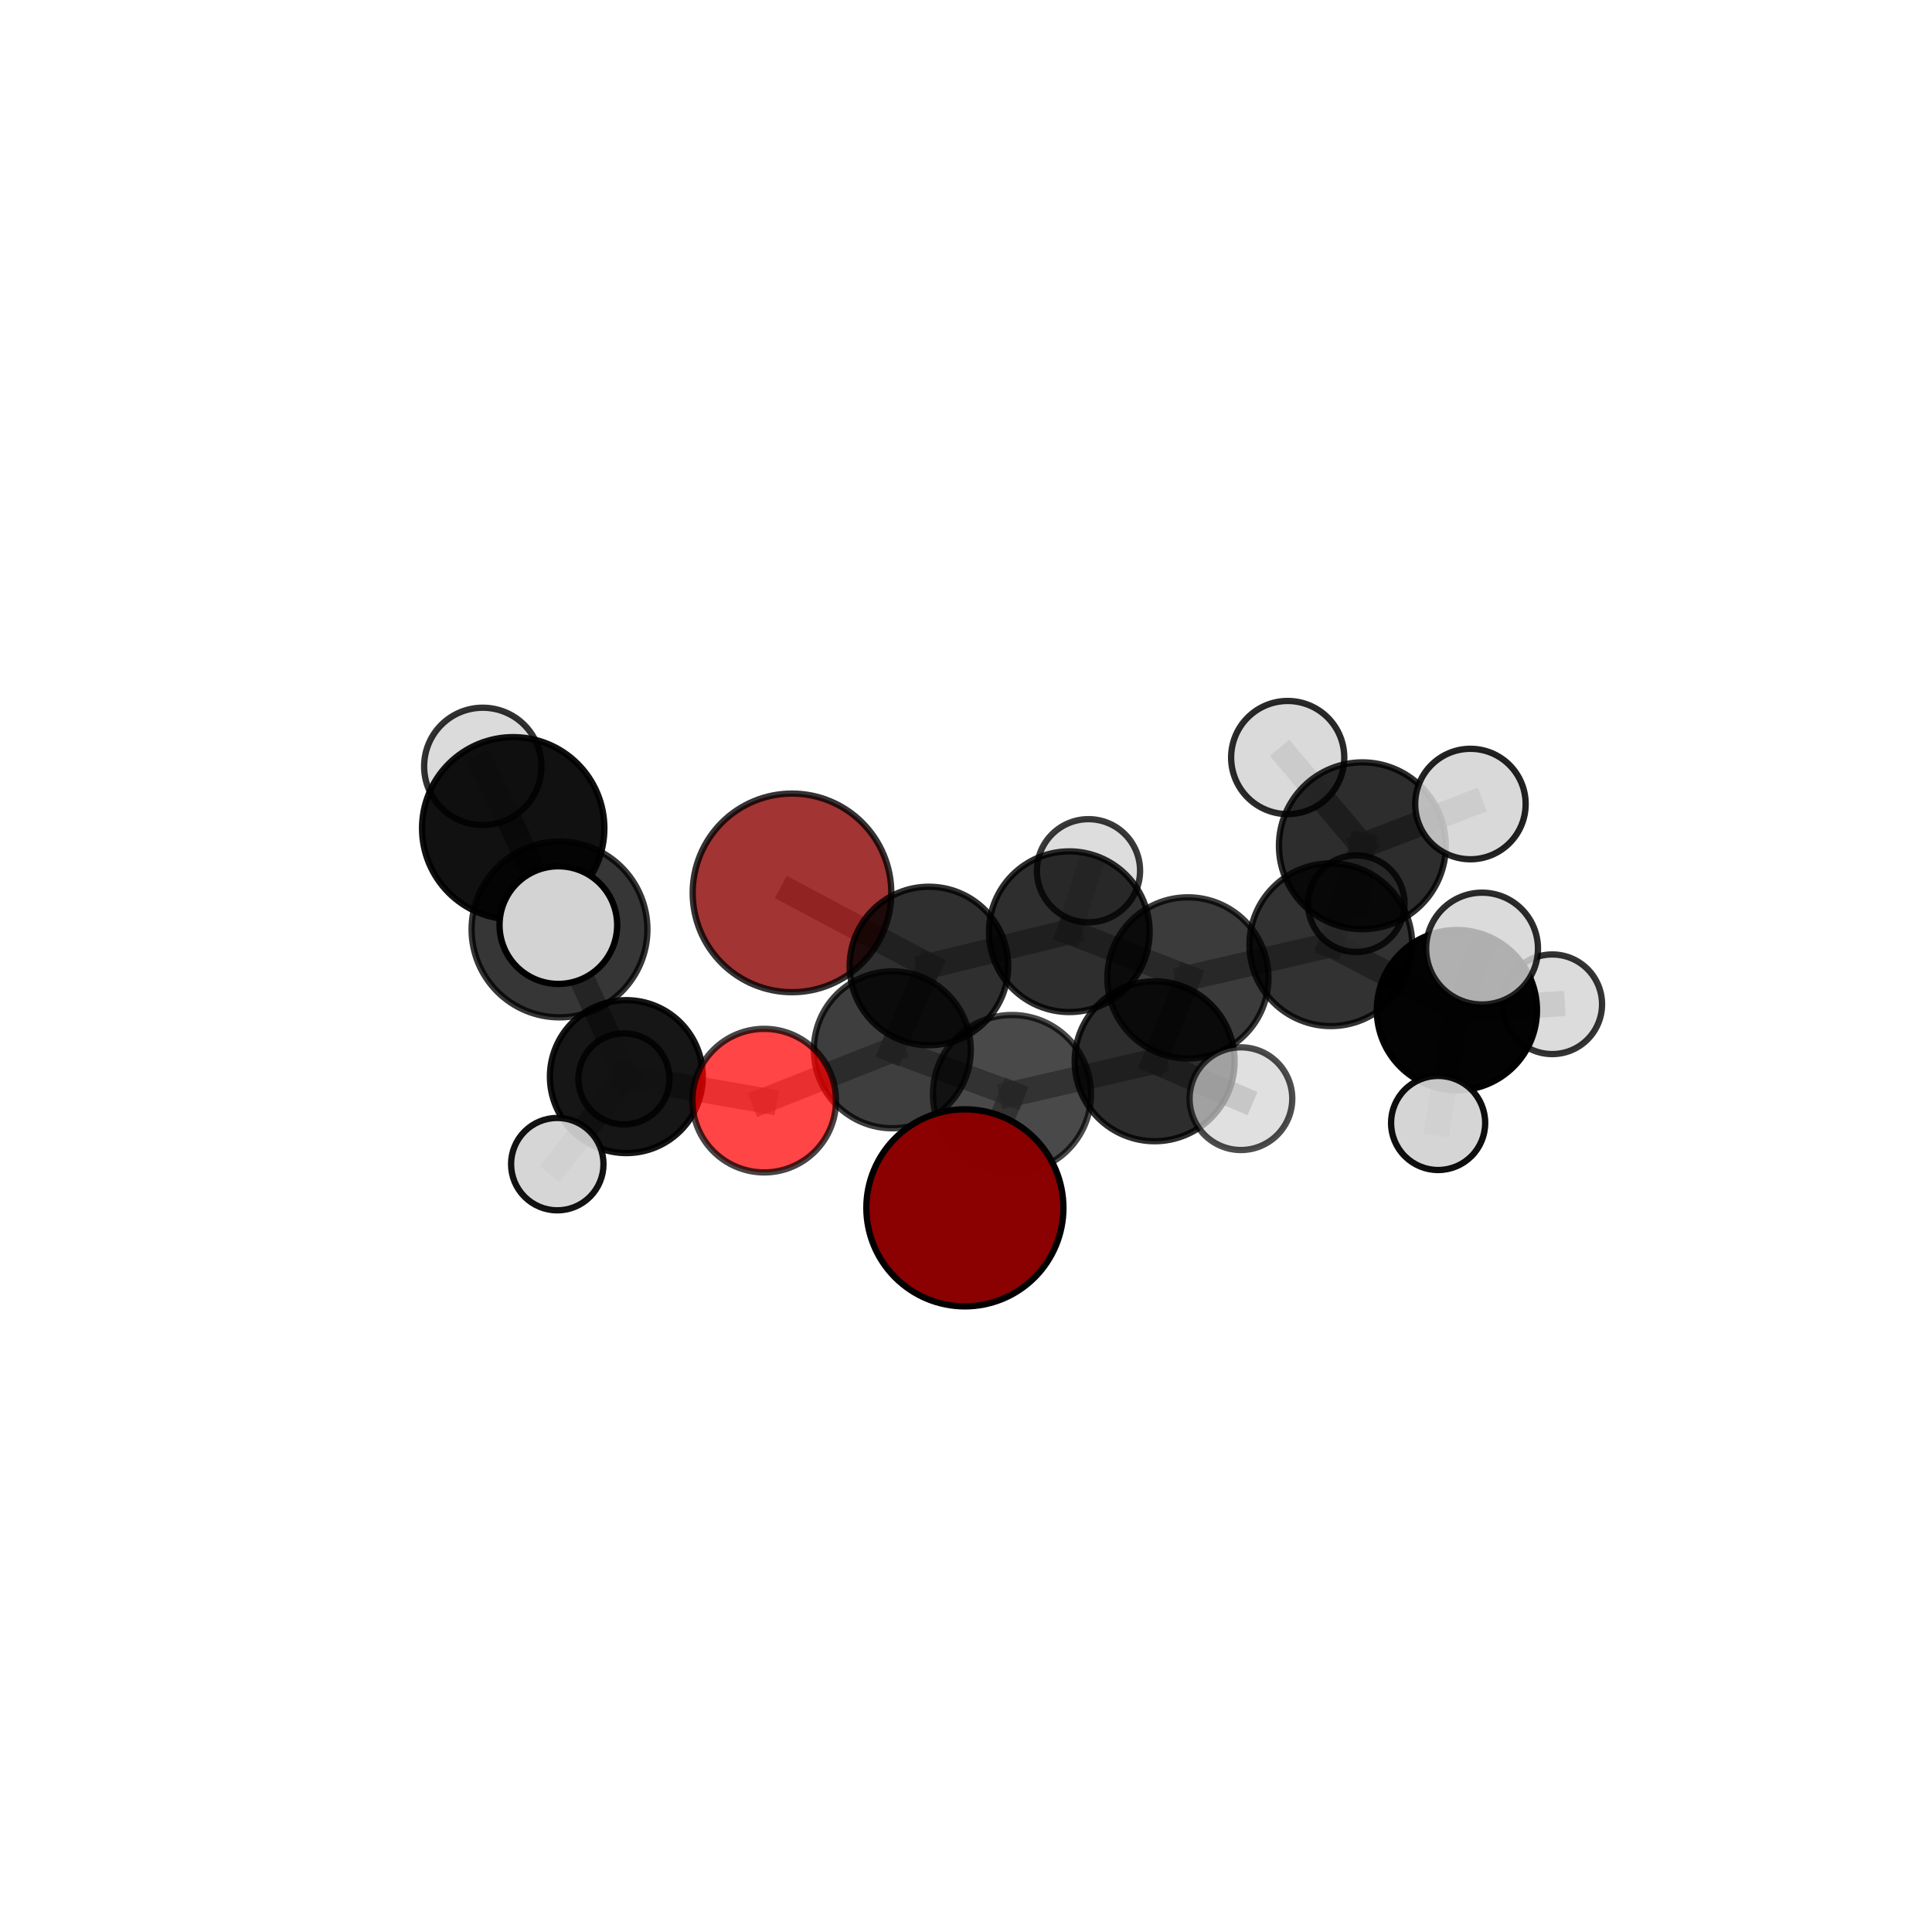 <?xml version="1.0" encoding="utf-8" standalone="no"?>
<!DOCTYPE svg PUBLIC "-//W3C//DTD SVG 1.1//EN"
  "http://www.w3.org/Graphics/SVG/1.1/DTD/svg11.dtd">
<svg xmlns:xlink="http://www.w3.org/1999/xlink" width="153pt" height="153pt" viewBox="0 0 153 153" xmlns="http://www.w3.org/2000/svg" version="1.1">
 <defs>
  <style type="text/css">*{stroke-linejoin: round; stroke-linecap: butt}</style>
 </defs>
 <g id="figure_1">
  <g id="patch_1">
   <path d="M 0 153 
L 153 153 
L 153 0 
L 0 0 
L 0 153 
z
" style="fill: none"/>
  </g>
  <g id="patch_2">
   <path d="M 7.2 145.8 
L 145.8 145.8 
L 145.8 7.2 
L 7.2 7.2 
L 7.2 145.8 
z
" style="fill: none"/>
  </g>
  <g id="axes_1">
   <g id="line2d_1">
    <path d="M 62.72 70.71 
L 73.563 76.498 
" clip-path="url(#p1d55cee2fb)" style="fill: none; stroke: #808080; stroke-opacity: 0.643; stroke-width: 2; stroke-linecap: square"/>
   </g>
   <g id="line2d_2">
    <path d="M 73.563 76.498 
L 70.665 83.136 
" clip-path="url(#p1d55cee2fb)" style="fill: none; stroke: #808080; stroke-opacity: 0.64; stroke-width: 2; stroke-linecap: square"/>
   </g>
   <g id="line2d_3">
    <path d="M 76.412 95.653 
L 80.142 86.639 
" clip-path="url(#p1d55cee2fb)" style="fill: none; stroke: #808080; stroke-opacity: 0.638; stroke-width: 2; stroke-linecap: square"/>
   </g>
   <g id="line2d_4">
    <path d="M 80.142 86.639 
L 70.665 83.136 
" clip-path="url(#p1d55cee2fb)" style="fill: none; stroke: #808080; stroke-opacity: 0.639; stroke-width: 2; stroke-linecap: square"/>
   </g>
   <g id="line2d_5">
    <path d="M 60.519 87.162 
L 70.665 83.136 
" clip-path="url(#p1d55cee2fb)" style="fill: none; stroke: #808080; stroke-opacity: 0.628; stroke-width: 2; stroke-linecap: square"/>
   </g>
   <g id="line2d_6">
    <path d="M 60.519 87.162 
L 49.604 85.261 
" clip-path="url(#p1d55cee2fb)" style="fill: none; stroke: #808080; stroke-opacity: 0.617; stroke-width: 2; stroke-linecap: square"/>
   </g>
   <g id="line2d_7">
    <path d="M 49.604 85.261 
L 44.309 73.606 
" clip-path="url(#p1d55cee2fb)" style="fill: none; stroke: #808080; stroke-opacity: 0.68; stroke-width: 2; stroke-linecap: square"/>
   </g>
   <g id="line2d_8">
    <path d="M 49.604 85.261 
L 44.133 92.191 
" clip-path="url(#p1d55cee2fb)" style="fill: none; stroke: #808080; stroke-opacity: 0.592; stroke-width: 2; stroke-linecap: square"/>
   </g>
   <g id="line2d_9">
    <path d="M 49.604 85.261 
L 49.412 85.44 
" clip-path="url(#p1d55cee2fb)" style="fill: none; stroke: #808080; stroke-opacity: 0.587; stroke-width: 2; stroke-linecap: square"/>
   </g>
   <g id="line2d_10">
    <path d="M 105.392 74.815 
L 94.073 77.442 
" clip-path="url(#p1d55cee2fb)" style="fill: none; stroke: #808080; stroke-opacity: 0.664; stroke-width: 2; stroke-linecap: square"/>
   </g>
   <g id="line2d_11">
    <path d="M 105.392 74.815 
L 107.888 66.979 
" clip-path="url(#p1d55cee2fb)" style="fill: none; stroke: #808080; stroke-opacity: 0.68; stroke-width: 2; stroke-linecap: square"/>
   </g>
   <g id="line2d_12">
    <path d="M 105.392 74.815 
L 115.375 79.994 
" clip-path="url(#p1d55cee2fb)" style="fill: none; stroke: #808080; stroke-opacity: 0.661; stroke-width: 2; stroke-linecap: square"/>
   </g>
   <g id="line2d_13">
    <path d="M 94.073 77.442 
L 91.439 84.046 
" clip-path="url(#p1d55cee2fb)" style="fill: none; stroke: #808080; stroke-opacity: 0.656; stroke-width: 2; stroke-linecap: square"/>
   </g>
   <g id="line2d_14">
    <path d="M 94.073 77.442 
L 84.681 73.785 
" clip-path="url(#p1d55cee2fb)" style="fill: none; stroke: #808080; stroke-opacity: 0.658; stroke-width: 2; stroke-linecap: square"/>
   </g>
   <g id="line2d_15">
    <path d="M 107.888 66.979 
L 116.447 63.674 
" clip-path="url(#p1d55cee2fb)" style="fill: none; stroke: #808080; stroke-opacity: 0.711; stroke-width: 2; stroke-linecap: square"/>
   </g>
   <g id="line2d_16">
    <path d="M 107.888 66.979 
L 107.406 71.564 
" clip-path="url(#p1d55cee2fb)" style="fill: none; stroke: #808080; stroke-opacity: 0.648; stroke-width: 2; stroke-linecap: square"/>
   </g>
   <g id="line2d_17">
    <path d="M 107.888 66.979 
L 101.977 59.991 
" clip-path="url(#p1d55cee2fb)" style="fill: none; stroke: #808080; stroke-opacity: 0.724; stroke-width: 2; stroke-linecap: square"/>
   </g>
   <g id="line2d_18">
    <path d="M 115.375 79.994 
L 117.368 75.121 
" clip-path="url(#p1d55cee2fb)" style="fill: none; stroke: #808080; stroke-opacity: 0.698; stroke-width: 2; stroke-linecap: square"/>
   </g>
   <g id="line2d_19">
    <path d="M 115.375 79.994 
L 113.889 88.93 
" clip-path="url(#p1d55cee2fb)" style="fill: none; stroke: #808080; stroke-opacity: 0.619; stroke-width: 2; stroke-linecap: square"/>
   </g>
   <g id="line2d_20">
    <path d="M 115.375 79.994 
L 122.926 79.531 
" clip-path="url(#p1d55cee2fb)" style="fill: none; stroke: #808080; stroke-opacity: 0.642; stroke-width: 2; stroke-linecap: square"/>
   </g>
   <g id="line2d_21">
    <path d="M 91.439 84.046 
L 80.142 86.639 
" clip-path="url(#p1d55cee2fb)" style="fill: none; stroke: #808080; stroke-opacity: 0.647; stroke-width: 2; stroke-linecap: square"/>
   </g>
   <g id="line2d_22">
    <path d="M 91.439 84.046 
L 98.272 87.007 
" clip-path="url(#p1d55cee2fb)" style="fill: none; stroke: #808080; stroke-opacity: 0.655; stroke-width: 2; stroke-linecap: square"/>
   </g>
   <g id="line2d_23">
    <path d="M 84.681 73.785 
L 73.563 76.498 
" clip-path="url(#p1d55cee2fb)" style="fill: none; stroke: #808080; stroke-opacity: 0.65; stroke-width: 2; stroke-linecap: square"/>
   </g>
   <g id="line2d_24">
    <path d="M 84.681 73.785 
L 86.2 68.955 
" clip-path="url(#p1d55cee2fb)" style="fill: none; stroke: #808080; stroke-opacity: 0.659; stroke-width: 2; stroke-linecap: square"/>
   </g>
   <g id="line2d_25">
    <path d="M 44.309 73.606 
L 40.642 65.594 
" clip-path="url(#p1d55cee2fb)" style="fill: none; stroke: #808080; stroke-opacity: 0.767; stroke-width: 2; stroke-linecap: square"/>
   </g>
   <g id="line2d_26">
    <path d="M 44.309 73.606 
L 44.217 73.261 
" clip-path="url(#p1d55cee2fb)" style="fill: none; stroke: #808080; stroke-opacity: 0.773; stroke-width: 2; stroke-linecap: square"/>
   </g>
   <g id="line2d_27">
    <path d="M 40.642 65.594 
L 38.233 60.692 
" clip-path="url(#p1d55cee2fb)" style="fill: none; stroke: #808080; stroke-opacity: 0.792; stroke-width: 2; stroke-linecap: square"/>
   </g>
   <g id="Path3DCollection_1">
    <path d="M 107.406 75.388 
C 108.42 75.388 109.393 74.985 110.11 74.268 
C 110.827 73.551 111.23 72.579 111.23 71.564 
C 111.23 70.55 110.827 69.578 110.11 68.861 
C 109.393 68.144 108.42 67.741 107.406 67.741 
C 106.392 67.741 105.42 68.144 104.703 68.861 
C 103.985 69.578 103.583 70.55 103.583 71.564 
C 103.583 72.579 103.985 73.551 104.703 74.268 
C 105.42 74.985 106.392 75.388 107.406 75.388 
z
" clip-path="url(#p1d55cee2fb)" style="fill: #d3d3d3; fill-opacity: 0.802; stroke: #000000; stroke-opacity: 0.802; stroke-width: 0.5"/>
    <path d="M 62.72 78.575 
C 64.806 78.575 66.806 77.746 68.281 76.271 
C 69.756 74.796 70.585 72.795 70.585 70.71 
C 70.585 68.624 69.756 66.623 68.281 65.148 
C 66.806 63.673 64.806 62.845 62.72 62.845 
C 60.634 62.845 58.633 63.673 57.158 65.148 
C 55.684 66.623 54.855 68.624 54.855 70.71 
C 54.855 72.795 55.684 74.796 57.158 76.271 
C 58.633 77.746 60.634 78.575 62.72 78.575 
z
" clip-path="url(#p1d55cee2fb)" style="fill: #8b0000; fill-opacity: 0.794; stroke: #000000; stroke-opacity: 0.794; stroke-width: 0.5"/>
    <path d="M 86.2 73.04 
C 87.284 73.04 88.323 72.609 89.089 71.843 
C 89.854 71.077 90.285 70.038 90.285 68.955 
C 90.285 67.872 89.854 66.833 89.089 66.067 
C 88.323 65.301 87.284 64.871 86.2 64.871 
C 85.117 64.871 84.078 65.301 83.312 66.067 
C 82.546 66.833 82.116 67.872 82.116 68.955 
C 82.116 70.038 82.546 71.077 83.312 71.843 
C 84.078 72.609 85.117 73.04 86.2 73.04 
z
" clip-path="url(#p1d55cee2fb)" style="fill: #d3d3d3; fill-opacity: 0.775; stroke: #000000; stroke-opacity: 0.775; stroke-width: 0.5"/>
    <path d="M 101.977 64.472 
C 103.165 64.472 104.305 64 105.145 63.16 
C 105.985 62.32 106.457 61.18 106.457 59.991 
C 106.457 58.803 105.985 57.663 105.145 56.823 
C 104.305 55.983 103.165 55.511 101.977 55.511 
C 100.788 55.511 99.648 55.983 98.808 56.823 
C 97.968 57.663 97.496 58.803 97.496 59.991 
C 97.496 61.18 97.968 62.32 98.808 63.16 
C 99.648 64 100.788 64.472 101.977 64.472 
z
" clip-path="url(#p1d55cee2fb)" style="fill: #d3d3d3; fill-opacity: 0.835; stroke: #000000; stroke-opacity: 0.835; stroke-width: 0.5"/>
    <path d="M 107.888 73.584 
C 109.64 73.584 111.32 72.888 112.559 71.649 
C 113.798 70.411 114.494 68.73 114.494 66.979 
C 114.494 65.227 113.798 63.547 112.559 62.308 
C 111.32 61.069 109.64 60.374 107.888 60.374 
C 106.137 60.374 104.457 61.069 103.218 62.308 
C 101.979 63.547 101.283 65.227 101.283 66.979 
C 101.283 68.73 101.979 70.411 103.218 71.649 
C 104.457 72.888 106.137 73.584 107.888 73.584 
z
" clip-path="url(#p1d55cee2fb)" style="fill-opacity: 0.824; stroke: #000000; stroke-opacity: 0.824; stroke-width: 0.5"/>
    <path d="M 116.447 68.048 
C 117.607 68.048 118.72 67.587 119.54 66.767 
C 120.36 65.946 120.821 64.834 120.821 63.674 
C 120.821 62.514 120.36 61.401 119.54 60.581 
C 118.72 59.76 117.607 59.299 116.447 59.299 
C 115.287 59.299 114.174 59.76 113.354 60.581 
C 112.534 61.401 112.073 62.514 112.073 63.674 
C 112.073 64.834 112.534 65.946 113.354 66.767 
C 114.174 67.587 115.287 68.048 116.447 68.048 
z
" clip-path="url(#p1d55cee2fb)" style="fill: #d3d3d3; fill-opacity: 0.865; stroke: #000000; stroke-opacity: 0.865; stroke-width: 0.5"/>
    <path d="M 84.681 80.147 
C 86.368 80.147 87.987 79.476 89.18 78.283 
C 90.373 77.09 91.043 75.472 91.043 73.785 
C 91.043 72.098 90.373 70.479 89.18 69.286 
C 87.987 68.093 86.368 67.423 84.681 67.423 
C 82.994 67.423 81.376 68.093 80.183 69.286 
C 78.99 70.479 78.32 72.098 78.32 73.785 
C 78.32 75.472 78.99 77.09 80.183 78.283 
C 81.376 79.476 82.994 80.147 84.681 80.147 
z
" clip-path="url(#p1d55cee2fb)" style="fill-opacity: 0.817; stroke: #000000; stroke-opacity: 0.817; stroke-width: 0.5"/>
    <path d="M 73.563 82.774 
C 75.227 82.774 76.824 82.113 78 80.936 
C 79.177 79.759 79.839 78.163 79.839 76.498 
C 79.839 74.834 79.177 73.237 78 72.06 
C 76.824 70.883 75.227 70.222 73.563 70.222 
C 71.898 70.222 70.302 70.883 69.125 72.06 
C 67.948 73.237 67.286 74.834 67.286 76.498 
C 67.286 78.163 67.948 79.759 69.125 80.936 
C 70.302 82.113 71.898 82.774 73.563 82.774 
z
" clip-path="url(#p1d55cee2fb)" style="fill-opacity: 0.815; stroke: #000000; stroke-opacity: 0.815; stroke-width: 0.5"/>
    <path d="M 49.412 89.048 
C 50.369 89.048 51.287 88.668 51.964 87.991 
C 52.641 87.315 53.021 86.397 53.021 85.44 
C 53.021 84.483 52.641 83.565 51.964 82.889 
C 51.287 82.212 50.369 81.832 49.412 81.832 
C 48.455 81.832 47.538 82.212 46.861 82.889 
C 46.184 83.565 45.804 84.483 45.804 85.44 
C 45.804 86.397 46.184 87.315 46.861 87.991 
C 47.538 88.668 48.455 89.048 49.412 89.048 
z
" clip-path="url(#p1d55cee2fb)" style="fill: #d3d3d3; fill-opacity: 0.821; stroke: #000000; stroke-opacity: 0.821; stroke-width: 0.5"/>
    <path d="M 38.233 65.338 
C 39.465 65.338 40.647 64.848 41.518 63.977 
C 42.389 63.106 42.879 61.924 42.879 60.692 
C 42.879 59.459 42.389 58.278 41.518 57.406 
C 40.647 56.535 39.465 56.046 38.233 56.046 
C 37 56.046 35.819 56.535 34.947 57.406 
C 34.076 58.278 33.587 59.459 33.587 60.692 
C 33.587 61.924 34.076 63.106 34.947 63.977 
C 35.819 64.848 37 65.338 38.233 65.338 
z
" clip-path="url(#p1d55cee2fb)" style="fill: #d3d3d3; fill-opacity: 0.805; stroke: #000000; stroke-opacity: 0.805; stroke-width: 0.5"/>
    <path d="M 105.392 81.259 
C 107.101 81.259 108.74 80.58 109.948 79.371 
C 111.157 78.163 111.835 76.524 111.835 74.815 
C 111.835 73.106 111.157 71.467 109.948 70.259 
C 108.74 69.05 107.101 68.371 105.392 68.371 
C 103.683 68.371 102.044 69.05 100.836 70.259 
C 99.627 71.467 98.948 73.106 98.948 74.815 
C 98.948 76.524 99.627 78.163 100.836 79.371 
C 102.044 80.58 103.683 81.259 105.392 81.259 
z
" clip-path="url(#p1d55cee2fb)" style="fill-opacity: 0.802; stroke: #000000; stroke-opacity: 0.802; stroke-width: 0.5"/>
    <path d="M 122.926 83.476 
C 123.972 83.476 124.976 83.06 125.716 82.32 
C 126.455 81.581 126.871 80.577 126.871 79.531 
C 126.871 78.485 126.455 77.481 125.716 76.741 
C 124.976 76.001 123.972 75.586 122.926 75.586 
C 121.88 75.586 120.876 76.001 120.137 76.741 
C 119.397 77.481 118.981 78.485 118.981 79.531 
C 118.981 80.577 119.397 81.581 120.137 82.32 
C 120.876 83.06 121.88 83.476 122.926 83.476 
z
" clip-path="url(#p1d55cee2fb)" style="fill: #d3d3d3; fill-opacity: 0.794; stroke: #000000; stroke-opacity: 0.794; stroke-width: 0.5"/>
    <path d="M 94.073 83.822 
C 95.765 83.822 97.388 83.15 98.585 81.953 
C 99.781 80.757 100.453 79.134 100.453 77.442 
C 100.453 75.749 99.781 74.126 98.585 72.93 
C 97.388 71.733 95.765 71.061 94.073 71.061 
C 92.381 71.061 90.758 71.733 89.561 72.93 
C 88.365 74.126 87.692 75.749 87.692 77.442 
C 87.692 79.134 88.365 80.757 89.561 81.953 
C 90.758 83.15 92.381 83.822 94.073 83.822 
z
" clip-path="url(#p1d55cee2fb)" style="fill-opacity: 0.767; stroke: #000000; stroke-opacity: 0.767; stroke-width: 0.5"/>
    <path d="M 40.642 72.813 
C 42.557 72.813 44.393 72.053 45.747 70.699 
C 47.101 69.345 47.862 67.508 47.862 65.594 
C 47.862 63.679 47.101 61.843 45.747 60.489 
C 44.393 59.135 42.557 58.374 40.642 58.374 
C 38.727 58.374 36.891 59.135 35.537 60.489 
C 34.183 61.843 33.422 63.679 33.422 65.594 
C 33.422 67.508 34.183 69.345 35.537 70.699 
C 36.891 72.053 38.727 72.813 40.642 72.813 
z
" clip-path="url(#p1d55cee2fb)" style="fill-opacity: 0.933; stroke: #000000; stroke-opacity: 0.933; stroke-width: 0.5"/>
    <path d="M 115.375 86.337 
C 117.058 86.337 118.671 85.669 119.861 84.479 
C 121.05 83.29 121.719 81.676 121.719 79.994 
C 121.719 78.312 121.05 76.698 119.861 75.509 
C 118.671 74.319 117.058 73.651 115.375 73.651 
C 113.693 73.651 112.08 74.319 110.89 75.509 
C 109.701 76.698 109.032 78.312 109.032 79.994 
C 109.032 81.676 109.701 83.29 110.89 84.479 
C 112.08 85.669 113.693 86.337 115.375 86.337 
z
" clip-path="url(#p1d55cee2fb)" style="fill-opacity: 0.985; stroke: #000000; stroke-opacity: 0.985; stroke-width: 0.5"/>
    <path d="M 49.604 91.316 
C 51.21 91.316 52.75 90.678 53.885 89.543 
C 55.021 88.407 55.659 86.867 55.659 85.261 
C 55.659 83.655 55.021 82.115 53.885 80.979 
C 52.75 79.844 51.21 79.206 49.604 79.206 
C 47.998 79.206 46.458 79.844 45.322 80.979 
C 44.187 82.115 43.549 83.655 43.549 85.261 
C 43.549 86.867 44.187 88.407 45.322 89.543 
C 46.458 90.678 47.998 91.316 49.604 91.316 
z
" clip-path="url(#p1d55cee2fb)" style="fill-opacity: 0.911; stroke: #000000; stroke-opacity: 0.911; stroke-width: 0.5"/>
    <path d="M 70.665 89.35 
C 72.313 89.35 73.894 88.695 75.059 87.53 
C 76.224 86.365 76.879 84.784 76.879 83.136 
C 76.879 81.488 76.224 79.908 75.059 78.743 
C 73.894 77.577 72.313 76.923 70.665 76.923 
C 69.017 76.923 67.437 77.577 66.272 78.743 
C 65.106 79.908 64.452 81.488 64.452 83.136 
C 64.452 84.784 65.106 86.365 66.272 87.53 
C 67.437 88.695 69.017 89.35 70.665 89.35 
z
" clip-path="url(#p1d55cee2fb)" style="fill-opacity: 0.755; stroke: #000000; stroke-opacity: 0.755; stroke-width: 0.5"/>
    <path d="M 113.889 92.657 
C 114.878 92.657 115.826 92.264 116.525 91.565 
C 117.223 90.866 117.616 89.918 117.616 88.93 
C 117.616 87.941 117.223 86.993 116.525 86.294 
C 115.826 85.595 114.878 85.203 113.889 85.203 
C 112.901 85.203 111.953 85.595 111.254 86.294 
C 110.555 86.993 110.162 87.941 110.162 88.93 
C 110.162 89.918 110.555 90.866 111.254 91.565 
C 111.953 92.264 112.901 92.657 113.889 92.657 
z
" clip-path="url(#p1d55cee2fb)" style="fill: #d3d3d3; fill-opacity: 0.944; stroke: #000000; stroke-opacity: 0.944; stroke-width: 0.5"/>
    <path d="M 44.133 95.85 
C 45.103 95.85 46.034 95.464 46.72 94.778 
C 47.406 94.092 47.791 93.162 47.791 92.191 
C 47.791 91.221 47.406 90.29 46.72 89.604 
C 46.034 88.918 45.103 88.533 44.133 88.533 
C 43.162 88.533 42.232 88.918 41.546 89.604 
C 40.86 90.29 40.474 91.221 40.474 92.191 
C 40.474 93.162 40.86 94.092 41.546 94.778 
C 42.232 95.464 43.162 95.85 44.133 95.85 
z
" clip-path="url(#p1d55cee2fb)" style="fill: #d3d3d3; fill-opacity: 0.928; stroke: #000000; stroke-opacity: 0.928; stroke-width: 0.5"/>
    <path d="M 60.519 92.847 
C 62.026 92.847 63.472 92.248 64.538 91.182 
C 65.605 90.116 66.204 88.67 66.204 87.162 
C 66.204 85.654 65.605 84.208 64.538 83.142 
C 63.472 82.076 62.026 81.477 60.519 81.477 
C 59.011 81.477 57.565 82.076 56.499 83.142 
C 55.432 84.208 54.833 85.654 54.833 87.162 
C 54.833 88.67 55.432 90.116 56.499 91.182 
C 57.565 92.248 59.011 92.847 60.519 92.847 
z
" clip-path="url(#p1d55cee2fb)" style="fill: #ff0000; fill-opacity: 0.73; stroke: #000000; stroke-opacity: 0.73; stroke-width: 0.5"/>
    <path d="M 44.309 80.567 
C 46.155 80.567 47.925 79.834 49.231 78.529 
C 50.536 77.223 51.27 75.452 51.27 73.606 
C 51.27 71.76 50.536 69.99 49.231 68.684 
C 47.925 67.379 46.155 66.645 44.309 66.645 
C 42.462 66.645 40.692 67.379 39.386 68.684 
C 38.081 69.99 37.347 71.76 37.347 73.606 
C 37.347 75.452 38.081 77.223 39.386 78.529 
C 40.692 79.834 42.462 80.567 44.309 80.567 
z
" clip-path="url(#p1d55cee2fb)" style="fill-opacity: 0.788; stroke: #000000; stroke-opacity: 0.788; stroke-width: 0.5"/>
    <path d="M 91.439 90.377 
C 93.118 90.377 94.729 89.71 95.916 88.522 
C 97.103 87.335 97.77 85.725 97.77 84.046 
C 97.77 82.366 97.103 80.756 95.916 79.569 
C 94.729 78.381 93.118 77.714 91.439 77.714 
C 89.76 77.714 88.149 78.381 86.962 79.569 
C 85.775 80.756 85.108 82.366 85.108 84.046 
C 85.108 85.725 85.775 87.335 86.962 88.522 
C 88.149 89.71 89.76 90.377 91.439 90.377 
z
" clip-path="url(#p1d55cee2fb)" style="fill-opacity: 0.821; stroke: #000000; stroke-opacity: 0.821; stroke-width: 0.5"/>
    <path d="M 117.368 79.549 
C 118.542 79.549 119.669 79.082 120.499 78.252 
C 121.329 77.422 121.796 76.295 121.796 75.121 
C 121.796 73.947 121.329 72.82 120.499 71.99 
C 119.669 71.159 118.542 70.693 117.368 70.693 
C 116.193 70.693 115.067 71.159 114.237 71.99 
C 113.406 72.82 112.94 73.947 112.94 75.121 
C 112.94 76.295 113.406 77.422 114.237 78.252 
C 115.067 79.082 116.193 79.549 117.368 79.549 
z
" clip-path="url(#p1d55cee2fb)" style="fill: #d3d3d3; fill-opacity: 0.827; stroke: #000000; stroke-opacity: 0.827; stroke-width: 0.5"/>
    <path d="M 80.142 92.899 
C 81.802 92.899 83.395 92.239 84.569 91.066 
C 85.743 89.892 86.402 88.299 86.402 86.639 
C 86.402 84.979 85.743 83.386 84.569 82.212 
C 83.395 81.038 81.802 80.379 80.142 80.379 
C 78.482 80.379 76.889 81.038 75.715 82.212 
C 74.542 83.386 73.882 84.979 73.882 86.639 
C 73.882 88.299 74.542 89.892 75.715 91.066 
C 76.889 92.239 78.482 92.899 80.142 92.899 
z
" clip-path="url(#p1d55cee2fb)" style="fill-opacity: 0.713; stroke: #000000; stroke-opacity: 0.713; stroke-width: 0.5"/>
    <path d="M 98.272 91.073 
C 99.35 91.073 100.384 90.644 101.147 89.882 
C 101.909 89.119 102.338 88.085 102.338 87.007 
C 102.338 85.928 101.909 84.894 101.147 84.132 
C 100.384 83.369 99.35 82.941 98.272 82.941 
C 97.193 82.941 96.159 83.369 95.397 84.132 
C 94.634 84.894 94.206 85.928 94.206 87.007 
C 94.206 88.085 94.634 89.119 95.397 89.882 
C 96.159 90.644 97.193 91.073 98.272 91.073 
z
" clip-path="url(#p1d55cee2fb)" style="fill: #d3d3d3; fill-opacity: 0.7; stroke: #000000; stroke-opacity: 0.7; stroke-width: 0.5"/>
    <path d="M 44.217 77.919 
C 45.453 77.919 46.638 77.428 47.511 76.555 
C 48.385 75.681 48.875 74.496 48.875 73.261 
C 48.875 72.025 48.385 70.84 47.511 69.967 
C 46.638 69.093 45.453 68.602 44.217 68.602 
C 42.982 68.602 41.797 69.093 40.923 69.967 
C 40.05 70.84 39.559 72.025 39.559 73.261 
C 39.559 74.496 40.05 75.681 40.923 76.555 
C 41.797 77.428 42.982 77.919 44.217 77.919 
z
" clip-path="url(#p1d55cee2fb)" style="fill: #d3d3d3; stroke: #000000; stroke-width: 0.5"/>
    <path d="M 76.412 103.455 
C 78.481 103.455 80.465 102.633 81.929 101.17 
C 83.392 99.707 84.214 97.722 84.214 95.653 
C 84.214 93.584 83.392 91.599 81.929 90.136 
C 80.465 88.673 78.481 87.851 76.412 87.851 
C 74.342 87.851 72.358 88.673 70.895 90.136 
C 69.431 91.599 68.609 93.584 68.609 95.653 
C 68.609 97.722 69.431 99.707 70.895 101.17 
C 72.358 102.633 74.342 103.455 76.412 103.455 
z
" clip-path="url(#p1d55cee2fb)" style="fill: #8b0000; fill-opacity: 0.996; stroke: #000000; stroke-opacity: 0.996; stroke-width: 0.5"/>
   </g>
  </g>
 </g>
 <defs>
  <clipPath id="p1d55cee2fb">
   <rect x="7.2" y="7.2" width="138.6" height="138.6"/>
  </clipPath>
 </defs>
</svg>
